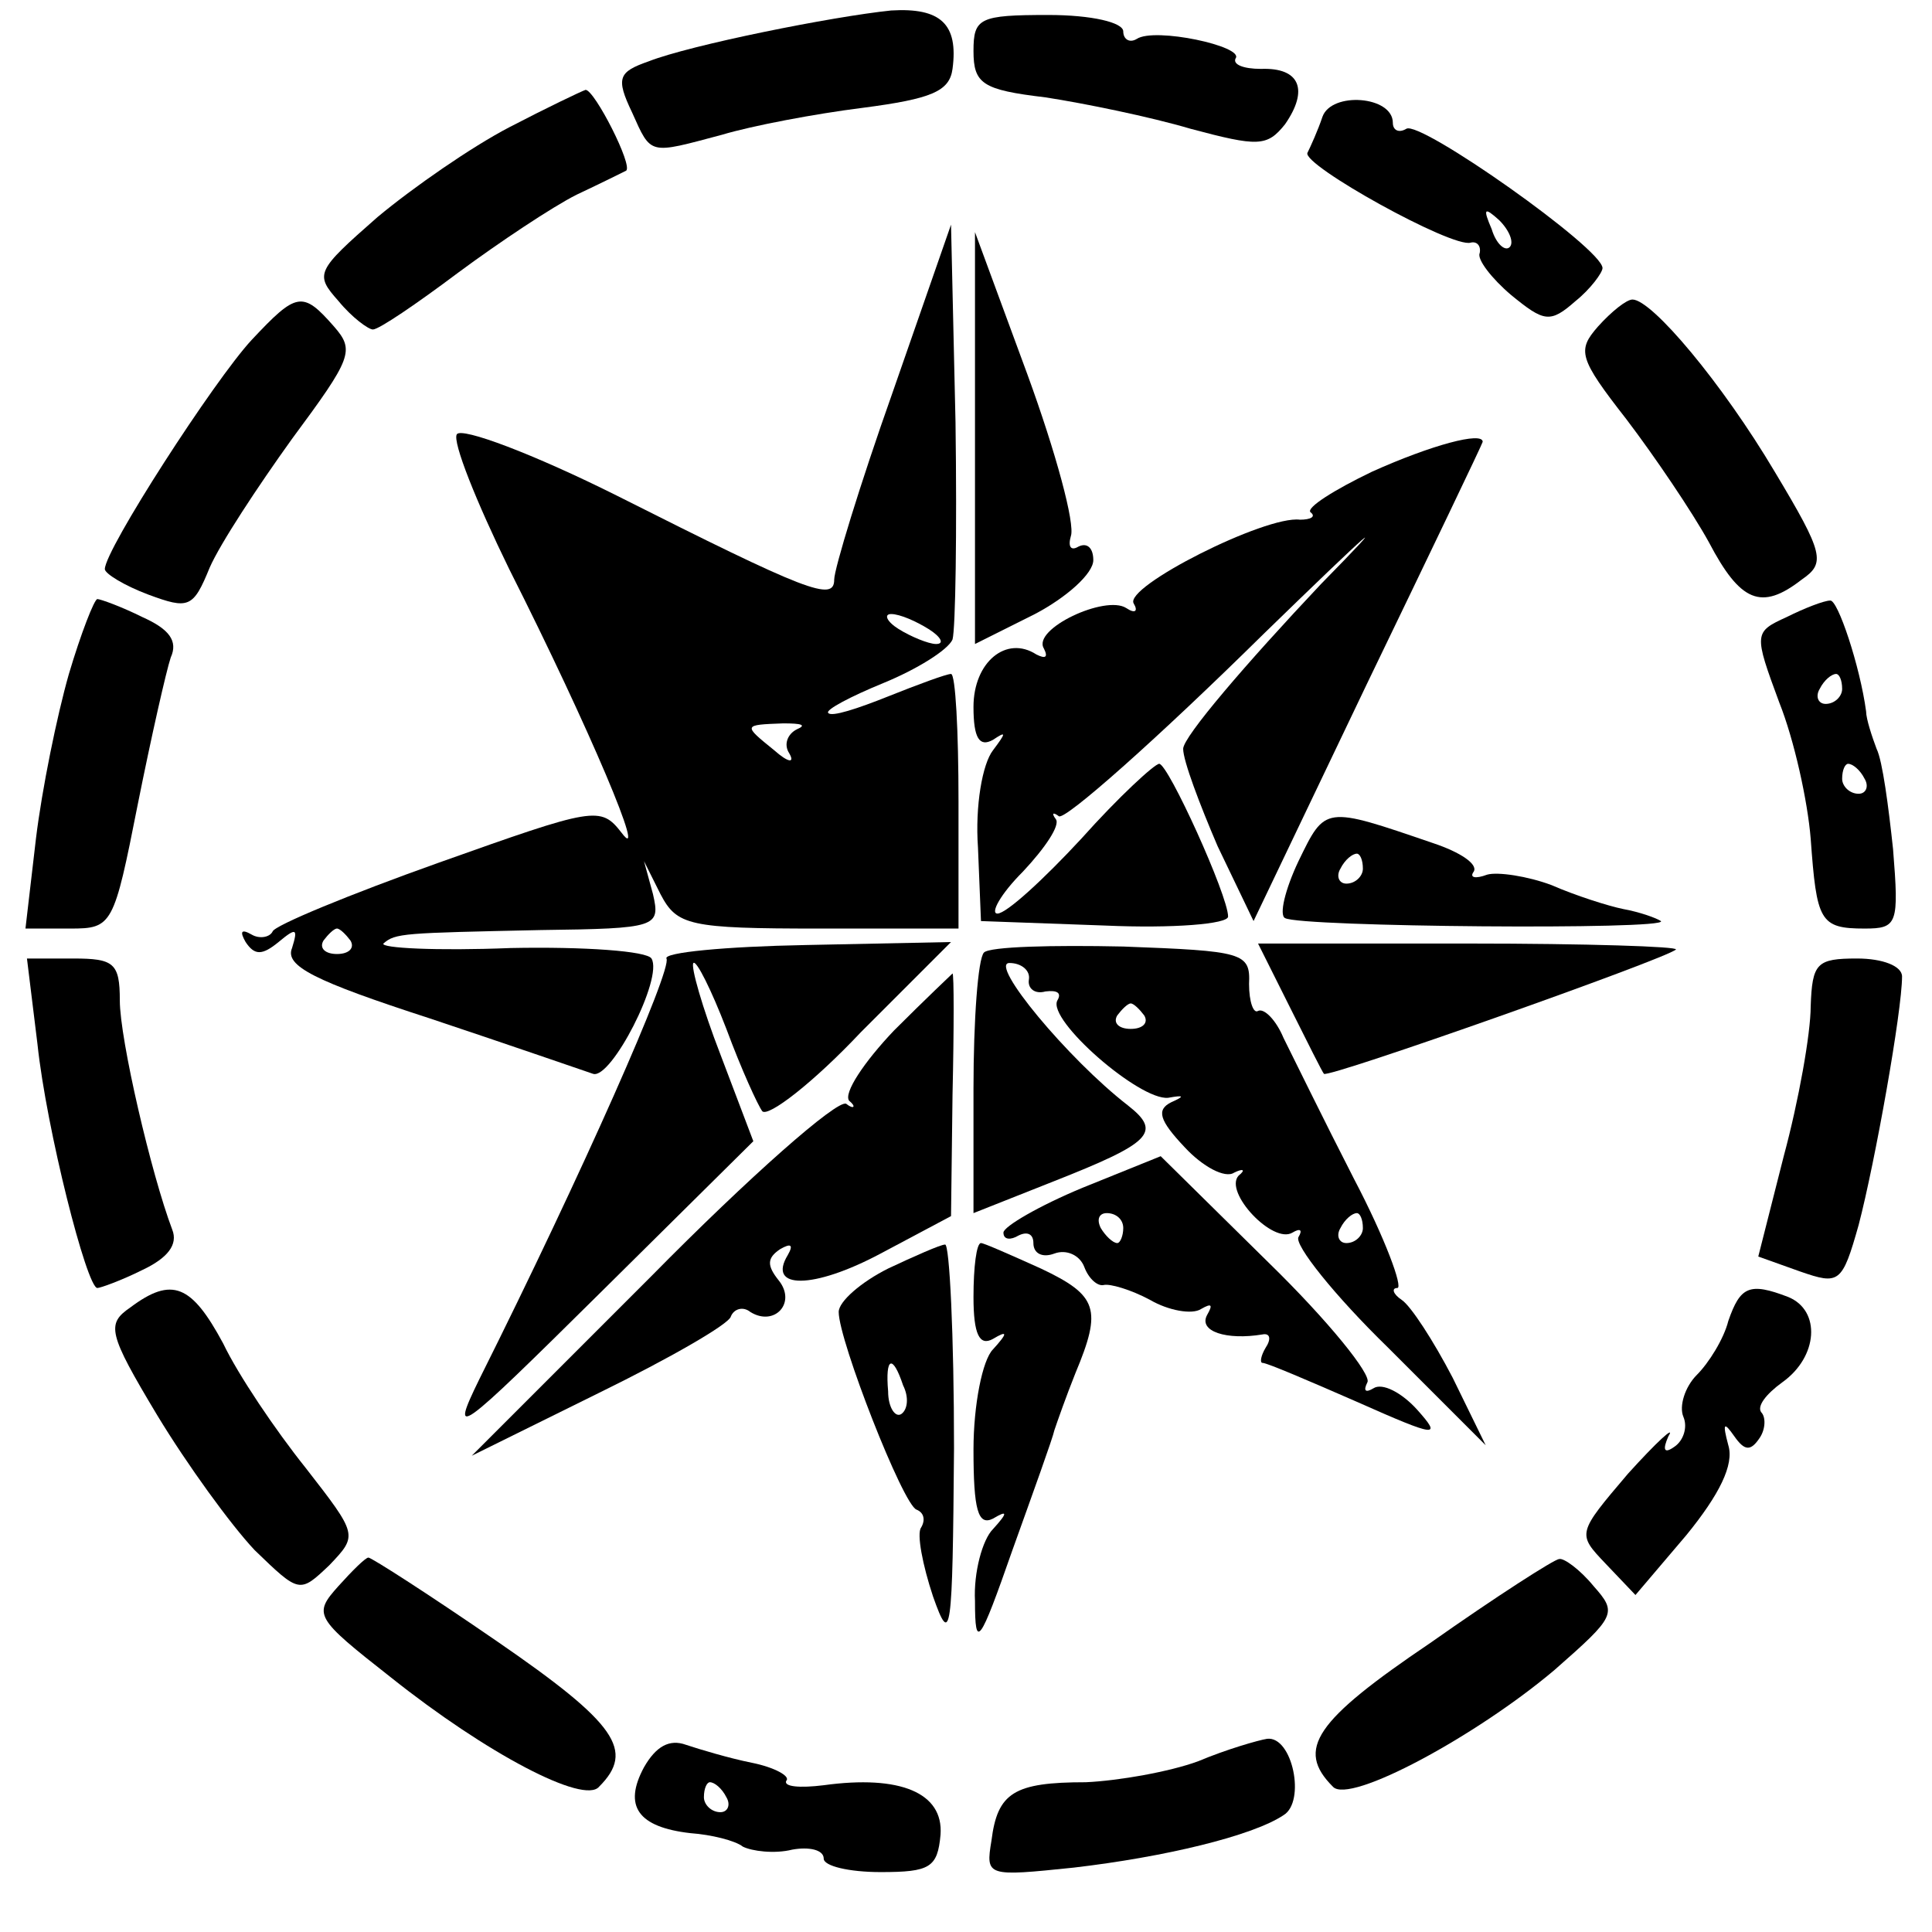 <?xml version="1.0" standalone="no"?>
<!DOCTYPE svg PUBLIC "-//W3C//DTD SVG 20010904//EN"
 "http://www.w3.org/TR/2001/REC-SVG-20010904/DTD/svg10.dtd">
<svg version="1.0" xmlns="http://www.w3.org/2000/svg"
 width="129pt" height="129pt" viewBox="0 0 129 129"
 preserveAspectRatio="xMidYMid meet">
<g transform="translate(0,129) scale(0.1,-0.1)"
fill="#000000" stroke="none">
<path d="M595 1283 c-39 -4 -134 -23 -162 -34 -20 -7 -22 -11 -11 -34 13 -29
11 -28 60 -15 20 6 62 14 94 18 46 6 58 11 60 26 4 30 -8 41 -41 39z"/>
<path d="M650 1256 c0 -22 6 -26 48 -31 26 -4 70 -13 97 -21 45 -12 51 -12 63
3 16 23 10 38 -16 37 -12 0 -19 3 -17 7 6 8 -54 21 -66 13 -5 -3 -9 0 -9 5 0
6 -21 11 -50 11 -46 0 -50 -2 -50 -24z"/>
<path d="M340 1205 c-25 -13 -64 -40 -88 -60 -41 -36 -42 -38 -26 -56 9 -11
20 -19 23 -19 4 0 29 17 57 38 27 20 63 44 79 52 17 8 31 15 33 16 5 3 -21 54
-27 54 -3 -1 -26 -12 -51 -25z"/>
<path d="M883 1212 c-3 -9 -8 -20 -10 -24 -4 -8 97 -64 109 -60 4 1 7 -2 6 -7
-2 -4 8 -17 21 -28 22 -18 26 -19 43 -4 10 8 18 19 18 22 0 13 -122 99 -131
93 -5 -3 -9 -1 -9 4 0 18 -41 21 -47 4z m125 -87 c-3 -3 -9 2 -12 12 -6 14 -5
15 5 6 7 -7 10 -15 7 -18z"/>
<path d="M596 1028 c-22 -62 -39 -118 -39 -125 0 -15 -18 -8 -145 56 -56 28
-104 46 -107 41 -3 -5 13 -45 35 -90 54 -107 93 -200 75 -176 -14 18 -18 17
-122 -20 -59 -21 -110 -42 -111 -46 -2 -4 -9 -5 -14 -2 -7 4 -8 2 -4 -5 6 -9
11 -9 22 0 12 10 13 9 9 -4 -5 -12 15 -22 92 -47 54 -18 103 -35 109 -37 12
-4 47 64 39 77 -3 5 -45 8 -94 7 -50 -2 -87 0 -85 3 8 7 13 7 105 9 78 1 80 2
75 24 l-6 22 11 -22 c11 -21 19 -23 106 -23 l93 0 0 85 c0 47 -2 85 -5 85 -3
0 -22 -7 -42 -15 -20 -8 -38 -14 -40 -11 -2 2 15 11 37 20 22 9 43 22 46 29 2
7 3 72 2 145 l-3 132 -39 -112z m24 -158 c8 -5 11 -10 5 -10 -5 0 -17 5 -25
10 -8 5 -10 10 -5 10 6 0 17 -5 25 -10z m-88 -67 c-6 -3 -9 -10 -5 -16 4 -7
-1 -6 -10 2 -21 17 -21 17 6 18 12 0 16 -1 9 -4z m-298 -141 c3 -5 -1 -9 -9
-9 -8 0 -12 4 -9 9 3 4 7 8 9 8 2 0 6 -4 9 -8z"/>
<path d="M651 998 l0 -138 40 20 c21 11 39 27 39 36 0 8 -4 12 -10 9 -5 -3 -7
0 -5 7 3 8 -10 56 -29 108 l-35 95 0 -137z"/>
<path d="M168 1063 c-25 -27 -98 -140 -98 -153 0 -3 13 -11 29 -17 27 -10 30
-9 41 18 7 16 32 54 55 86 40 54 42 59 28 75 -21 24 -25 23 -55 -9z"/>
<path d="M1067 1072 c-14 -16 -13 -21 19 -62 19 -25 44 -62 55 -82 21 -40 35
-46 62 -25 16 11 15 17 -18 72 -35 59 -82 115 -95 115 -4 0 -14 -8 -23 -18z"/>
<path d="M916 975 c-25 -12 -44 -24 -41 -27 4 -3 0 -5 -7 -5 -23 3 -118 -45
-111 -56 3 -5 1 -7 -5 -3 -14 9 -63 -14 -55 -27 3 -6 1 -7 -5 -4 -20 13 -42
-5 -42 -35 0 -21 4 -27 13 -22 9 6 9 5 0 -7 -7 -9 -12 -37 -10 -65 l2 -49 83
-3 c45 -2 82 1 82 6 0 14 -40 102 -46 102 -3 0 -27 -22 -52 -50 -25 -27 -50
-50 -56 -50 -5 0 2 13 17 28 15 16 25 31 22 35 -3 4 -2 5 2 2 4 -3 66 52 137
122 72 70 89 85 38 33 -50 -53 -92 -102 -92 -110 0 -8 11 -37 23 -65 l24 -50
76 159 c42 87 77 160 77 161 0 7 -34 -2 -74 -20z"/>
<path d="M46 840 c-8 -28 -18 -77 -22 -110 l-7 -60 30 0 c28 0 29 2 45 83 9
45 19 89 22 98 5 11 -1 19 -19 27 -14 7 -28 12 -30 12 -2 0 -11 -23 -19 -50z"/>
<path d="M1193 878 c-22 -10 -22 -11 -5 -57 10 -25 19 -66 21 -91 4 -55 6 -60
36 -60 22 0 23 3 19 53 -3 28 -7 59 -11 67 -3 8 -7 20 -7 25 -4 30 -19 75 -24
74 -4 0 -17 -5 -29 -11z m37 -48 c0 -5 -5 -10 -11 -10 -5 0 -7 5 -4 10 3 6 8
10 11 10 2 0 4 -4 4 -10z m15 -60 c3 -5 1 -10 -4 -10 -6 0 -11 5 -11 10 0 6 2
10 4 10 3 0 8 -4 11 -10z"/>
<path d="M867 715 c-9 -19 -13 -36 -9 -38 10 -6 257 -8 251 -2 -3 2 -14 6 -25
8 -10 2 -32 9 -48 16 -16 6 -36 9 -43 7 -8 -3 -12 -2 -9 2 3 5 -9 13 -27 19
-73 25 -72 25 -90 -12z m43 -5 c0 -5 -5 -10 -11 -10 -5 0 -7 5 -4 10 3 6 8 10
11 10 2 0 4 -4 4 -10z"/>
<path d="M445 650 c4 -7 -56 -143 -125 -281 -20 -41 -15 -37 81 58 l102 101
-22 58 c-12 31 -20 59 -18 61 2 2 12 -18 22 -44 10 -27 21 -51 24 -55 4 -4 34
19 66 53 l60 60 -97 -2 c-54 -1 -95 -5 -93 -9z"/>
<path d="M657 654 c-4 -4 -7 -45 -7 -91 l0 -83 53 21 c66 26 73 33 50 51 -40
31 -93 95 -79 95 8 0 14 -5 13 -11 -1 -6 4 -10 11 -8 8 1 11 -1 8 -6 -7 -13
55 -67 74 -65 11 2 11 1 2 -3 -10 -5 -8 -12 9 -30 12 -13 27 -21 33 -17 6 3 8
2 3 -2 -10 -11 23 -46 36 -38 5 3 7 2 4 -3 -3 -5 24 -39 60 -74 l65 -65 -22
45 c-13 25 -28 48 -34 52 -6 4 -7 8 -3 8 4 0 -8 33 -29 73 -20 39 -41 82 -47
94 -5 12 -13 20 -17 18 -3 -2 -6 6 -6 18 1 21 -4 22 -84 25 -47 1 -89 0 -93
-4z m107 -42 c3 -5 -1 -9 -9 -9 -8 0 -12 4 -9 9 3 4 7 8 9 8 2 0 6 -4 9 -8z
m146 -142 c0 -5 -5 -10 -11 -10 -5 0 -7 5 -4 10 3 6 8 10 11 10 2 0 4 -4 4
-10z"/>
<path d="M861 618 c12 -24 22 -44 23 -45 3 -3 229 77 235 83 2 2 -60 4 -138 4
l-141 0 21 -42z"/>
<path d="M25 593 c6 -57 33 -163 40 -163 2 0 16 5 30 12 17 8 24 17 20 27 -14
37 -35 127 -35 153 0 25 -4 28 -31 28 l-31 0 7 -57z"/>
<path d="M1209 618 c0 -18 -8 -63 -18 -100 l-17 -67 28 -10 c26 -9 28 -8 39
31 11 42 29 143 29 166 0 7 -13 12 -30 12 -27 0 -30 -3 -31 -32z"/>
<path d="M597 602 c-20 -21 -34 -42 -30 -47 5 -4 3 -6 -2 -2 -6 3 -65 -49
-130 -115 l-120 -120 85 42 c47 23 87 46 88 51 2 5 8 7 13 3 16 -10 31 6 19
21 -8 10 -8 15 1 21 7 4 9 3 5 -4 -14 -23 17 -23 62 1 l47 25 1 81 c1 44 1 81
0 81 0 0 -18 -17 -39 -38z"/>
<path d="M723 497 c-29 -12 -53 -26 -53 -30 0 -5 5 -5 10 -2 6 3 10 1 10 -5 0
-7 6 -10 14 -7 8 3 17 -1 20 -9 3 -8 9 -13 13 -12 4 1 18 -3 31 -10 12 -7 28
-10 34 -6 7 4 8 3 4 -4 -6 -11 13 -17 37 -13 5 1 6 -3 2 -9 -3 -5 -4 -10 -2
-10 3 0 31 -12 63 -26 54 -24 57 -24 40 -5 -10 11 -23 18 -29 14 -5 -3 -7 -2
-4 4 3 5 -26 41 -66 80 l-72 71 -52 -21z m27 -27 c0 -5 -2 -10 -4 -10 -3 0 -8
5 -11 10 -3 6 -1 10 4 10 6 0 11 -4 11 -10z"/>
<path d="M593 443 c-18 -9 -33 -22 -33 -29 0 -19 43 -129 52 -132 5 -2 6 -7 3
-12 -3 -4 1 -25 8 -46 12 -34 13 -26 14 99 0 75 -3 137 -6 136 -3 0 -21 -8
-38 -16z m10 -78 c4 -8 3 -16 -1 -19 -4 -3 -9 4 -9 15 -2 23 3 25 10 4z"/>
<path d="M650 424 c0 -25 4 -33 13 -28 10 6 10 4 0 -7 -7 -7 -13 -37 -13 -67
0 -40 3 -51 13 -46 10 6 10 4 0 -7 -7 -7 -13 -29 -12 -48 0 -33 3 -29 25 34
14 39 27 75 28 80 2 6 8 23 14 38 18 43 15 52 -23 70 -20 9 -38 17 -40 17 -3
0 -5 -16 -5 -36z"/>
<path d="M87 417 c-16 -11 -15 -17 18 -72 20 -33 49 -73 65 -90 30 -29 30 -29
50 -10 19 20 19 20 -16 65 -20 25 -45 62 -55 83 -21 39 -34 45 -62 24z"/>
<path d="M1154 408 c-3 -12 -13 -28 -21 -36 -8 -8 -12 -21 -9 -28 3 -7 0 -16
-6 -20 -7 -5 -8 -2 -4 7 5 8 -8 -4 -27 -25 -34 -40 -34 -40 -15 -60 l20 -21
34 40 c22 27 32 47 28 60 -4 15 -3 16 4 6 7 -10 11 -10 17 -1 4 6 4 14 1 17
-3 4 3 12 14 20 24 17 26 48 4 57 -26 10 -32 7 -40 -16z"/>
<path d="M226 231 c-17 -19 -16 -21 35 -61 64 -51 129 -85 139 -73 24 24 12
42 -68 97 -45 31 -84 56 -86 56 -2 0 -11 -9 -20 -19z"/>
<path d="M955 193 c-77 -52 -90 -71 -65 -96 11 -12 96 34 148 78 41 36 42 38
26 56 -9 11 -20 19 -23 18 -3 0 -42 -25 -86 -56z"/>
<path d="M430 110 c-14 -26 -4 -40 31 -44 14 -1 30 -5 35 -9 6 -3 21 -5 33 -2
11 2 21 0 21 -6 0 -5 17 -9 38 -9 33 0 38 3 40 25 2 28 -27 40 -78 33 -16 -2
-27 -1 -25 3 3 3 -8 9 -23 12 -15 3 -35 9 -44 12 -11 4 -20 -1 -28 -15z m55
-20 c3 -5 1 -10 -4 -10 -6 0 -11 5 -11 10 0 6 2 10 4 10 3 0 8 -4 11 -10z"/>
<path d="M800 114 c-19 -7 -53 -13 -75 -14 -48 0 -59 -7 -63 -39 -4 -24 -3
-24 55 -18 60 7 119 21 140 35 15 9 6 53 -11 51 -6 -1 -27 -7 -46 -15z"/>
</g>
</svg>
